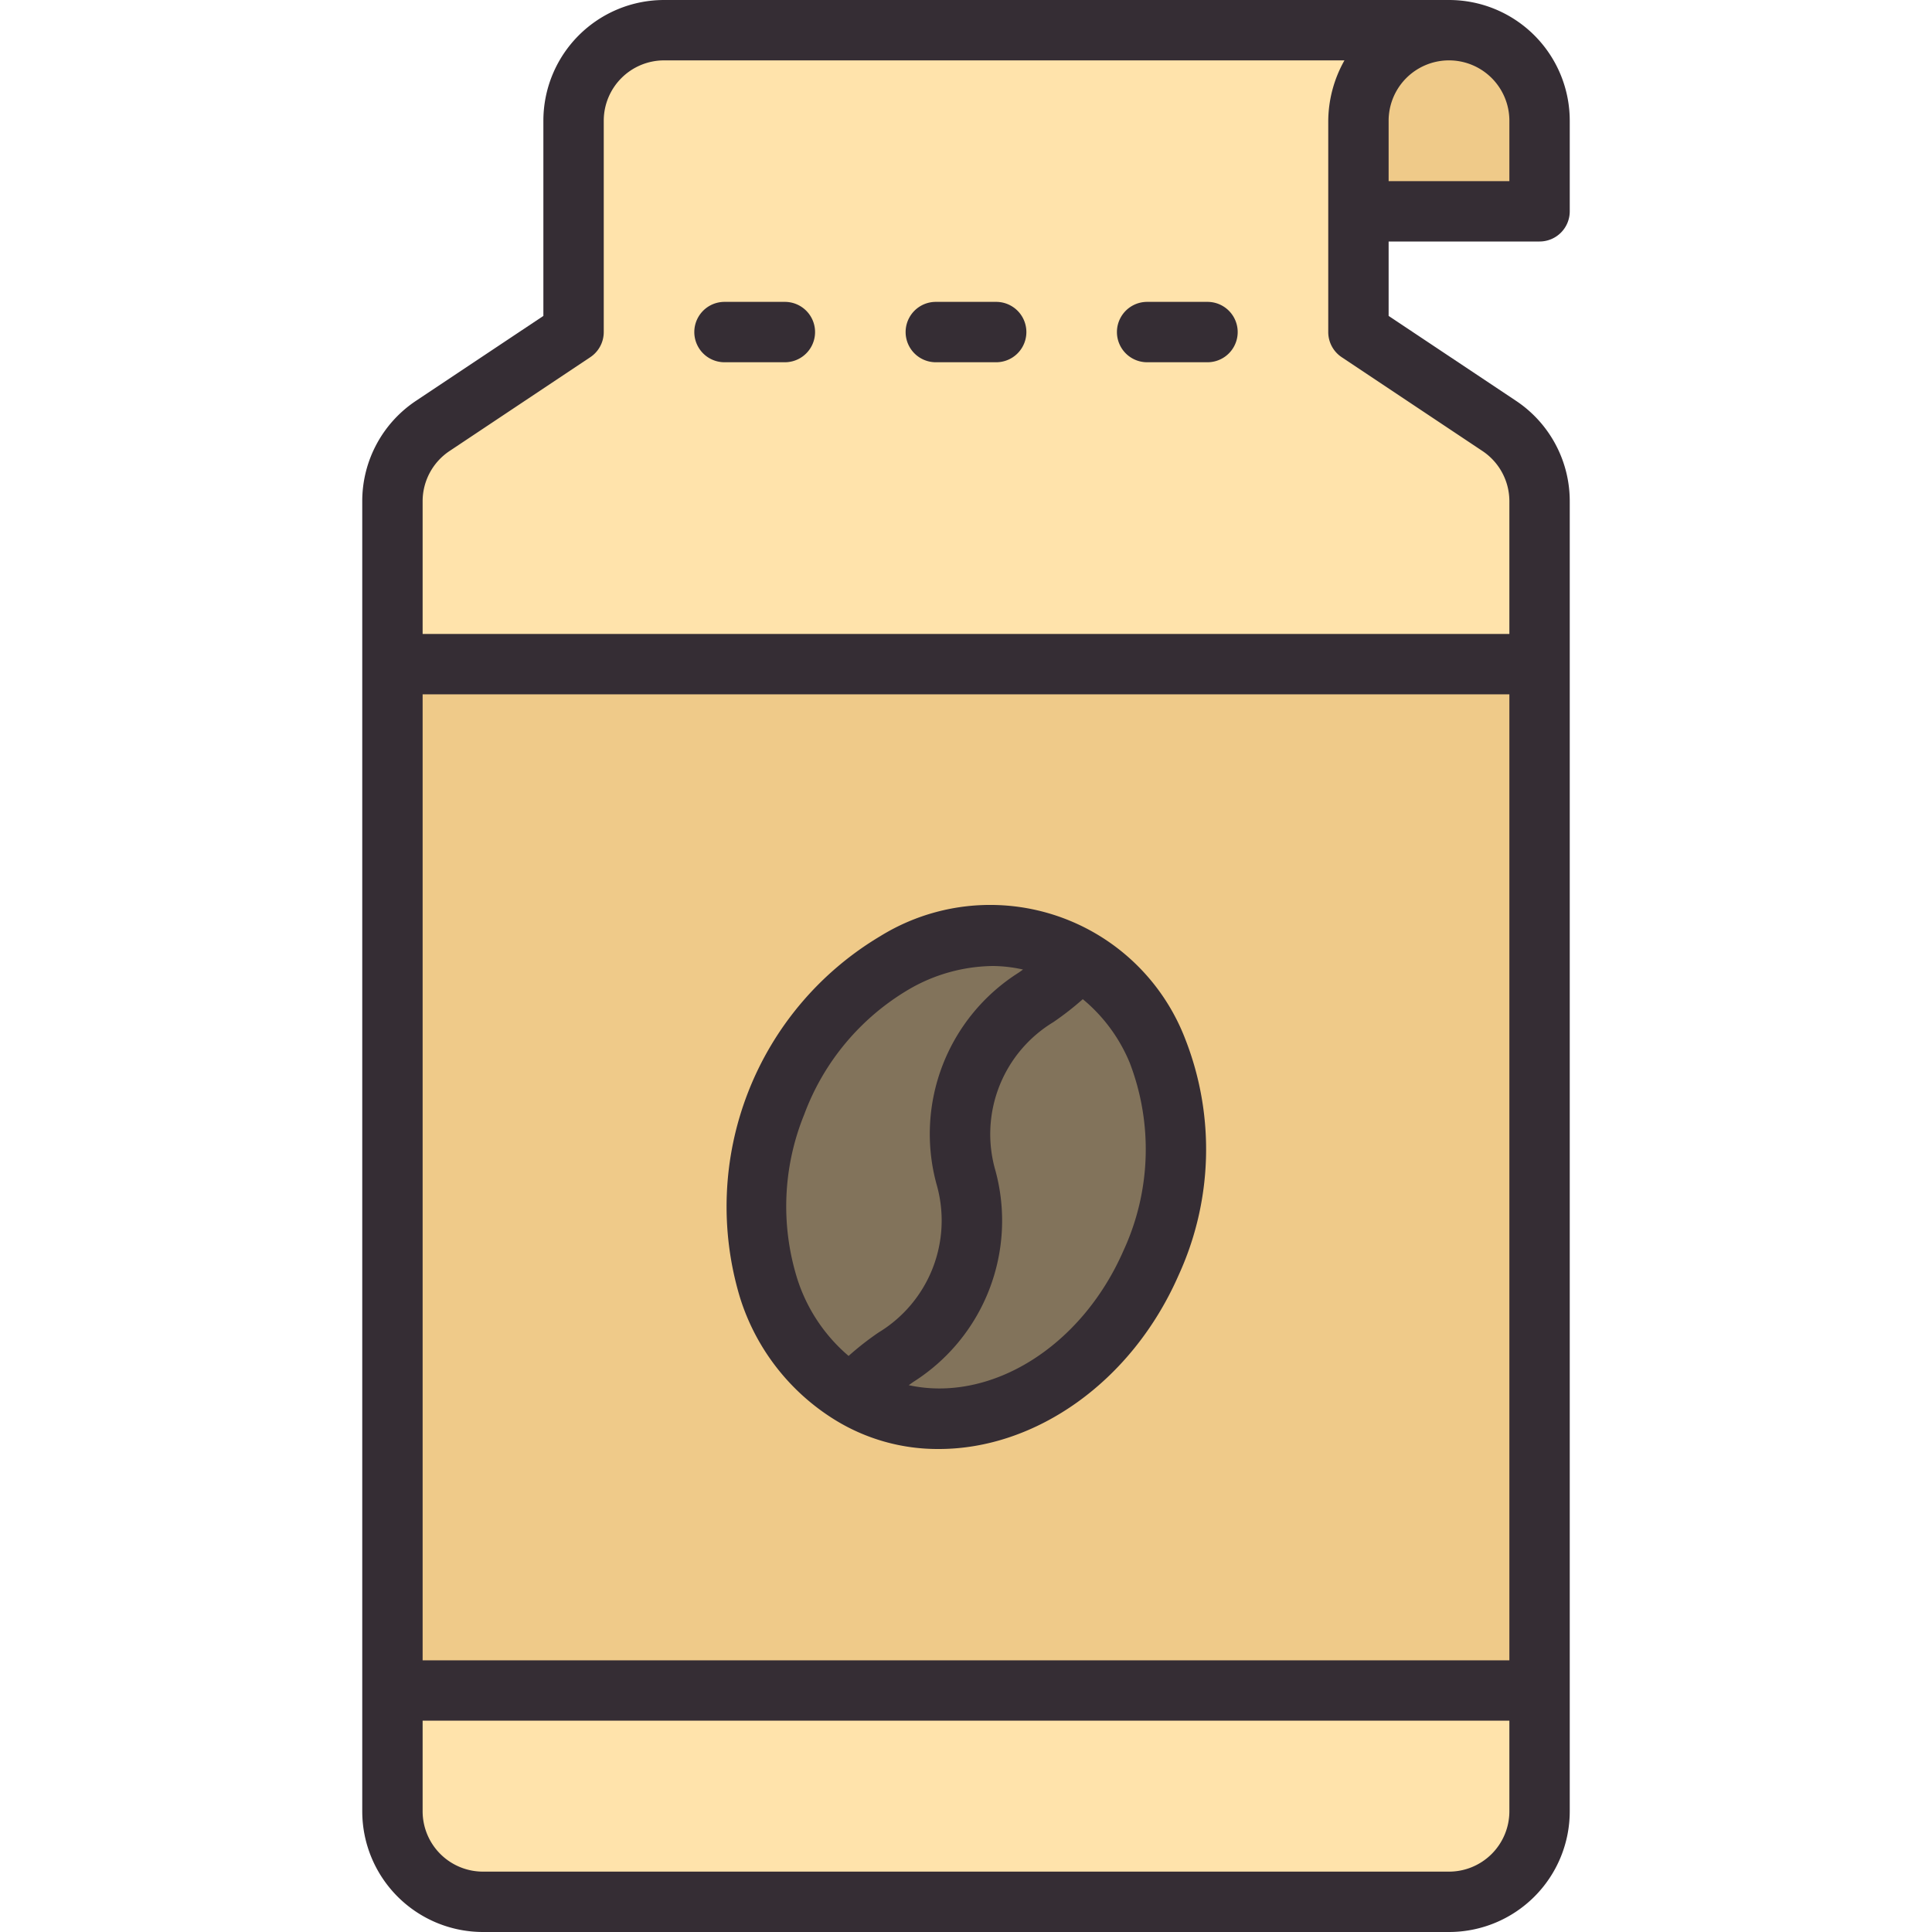 <svg height="512" viewBox="0 0 64 64" width="512" xmlns="http://www.w3.org/2000/svg"><g id="Coffee_Pack" data-name="Coffee Pack"><path d="m49.664 14.109-4.664-3.109v-7a3 3 0 0 1 3-3h-26a3 3 0 0 0 -3 3v7l-4.664 3.109a3 3 0 0 0 -1.336 2.497v43.394a3 3 0 0 0 3 3h32a3 3 0 0 0 3-3v-43.394a3 3 0 0 0 -1.336-2.497z" fill="#ffe3ab"/><path d="m48 1a3 3 0 0 0 -3 3v3h6v-3a3 3 0 0 0 -3-3z" fill="#efca89"/><path d="m13 22h38v34h-38z" fill="#efca89"/><path d="m34.961 31.385c-3.474-1.351-7.616.963-9.251 5.169s-.145 8.709 3.329 10.06c3.366 1.31 7.359-.822 9.092-4.781 1.883-4.304.415-9.053-3.17-10.448z" fill="#82735b"/><g fill="#352d34"><path d="m33 10h-2a1 1 0 0 0 0 2h2a1 1 0 0 0 0-2z"/><path d="m26 10h-2a1 1 0 0 0 0 2h2a1 1 0 0 0 0-2z"/><path d="m40 10h-2a1 1 0 0 0 0 2h2a1 1 0 0 0 0-2z"/><path d="m51 8a1 1 0 0 0 1-1v-3a4 4 0 0 0 -4-4h-26a4 4 0 0 0 -4 4v6.465l-4.219 2.812a3.993 3.993 0 0 0 -1.781 3.328v43.395a4 4 0 0 0 4 4h32a4 4 0 0 0 4-4v-43.395a3.993 3.993 0 0 0 -1.781-3.328l-4.219-2.812v-2.465zm-1-4v2h-4v-2a2 2 0 0 1 4 0zm0 51h-36v-32h36zm-2 7h-32a2 2 0 0 1 -2-2v-3h36v3a2 2 0 0 1 -2 2zm1.109-47.059a2 2 0 0 1 .891 1.664v4.395h-36v-4.395a2 2 0 0 1 .891-1.664l4.664-3.109a1 1 0 0 0 .445-.832v-7a2 2 0 0 1 2-2h22.537a4.137 4.137 0 0 0 -.537 2v7a1 1 0 0 0 .445.832z"/><path d="m27.642 47.025a6.474 6.474 0 0 0 3.463.975c3.184 0 6.384-2.206 7.942-5.767a10 10 0 0 0 .224-7.793 6.922 6.922 0 0 0 -10.113-3.427 10.429 10.429 0 0 0 -4.649 11.956 7.33 7.33 0 0 0 3.133 4.056zm9.573-5.593c-1.406 3.211-4.418 5.039-7.112 4.454l.152-.108a6.321 6.321 0 0 0 2.722-6.993 4.337 4.337 0 0 1 1.917-4.926 9.768 9.768 0 0 0 .975-.76 5.417 5.417 0 0 1 1.555 2.108 8 8 0 0 1 -.209 6.225zm-10.573-4.516a8.053 8.053 0 0 1 3.492-4.157 5.647 5.647 0 0 1 2.756-.759 4.748 4.748 0 0 1 1 .117l-.148.105a6.321 6.321 0 0 0 -2.722 6.993 4.337 4.337 0 0 1 -1.917 4.926 9.689 9.689 0 0 0 -.992.776 5.575 5.575 0 0 1 -1.707-2.577 8.06 8.06 0 0 1 .238-5.424z"/></g></g></svg>